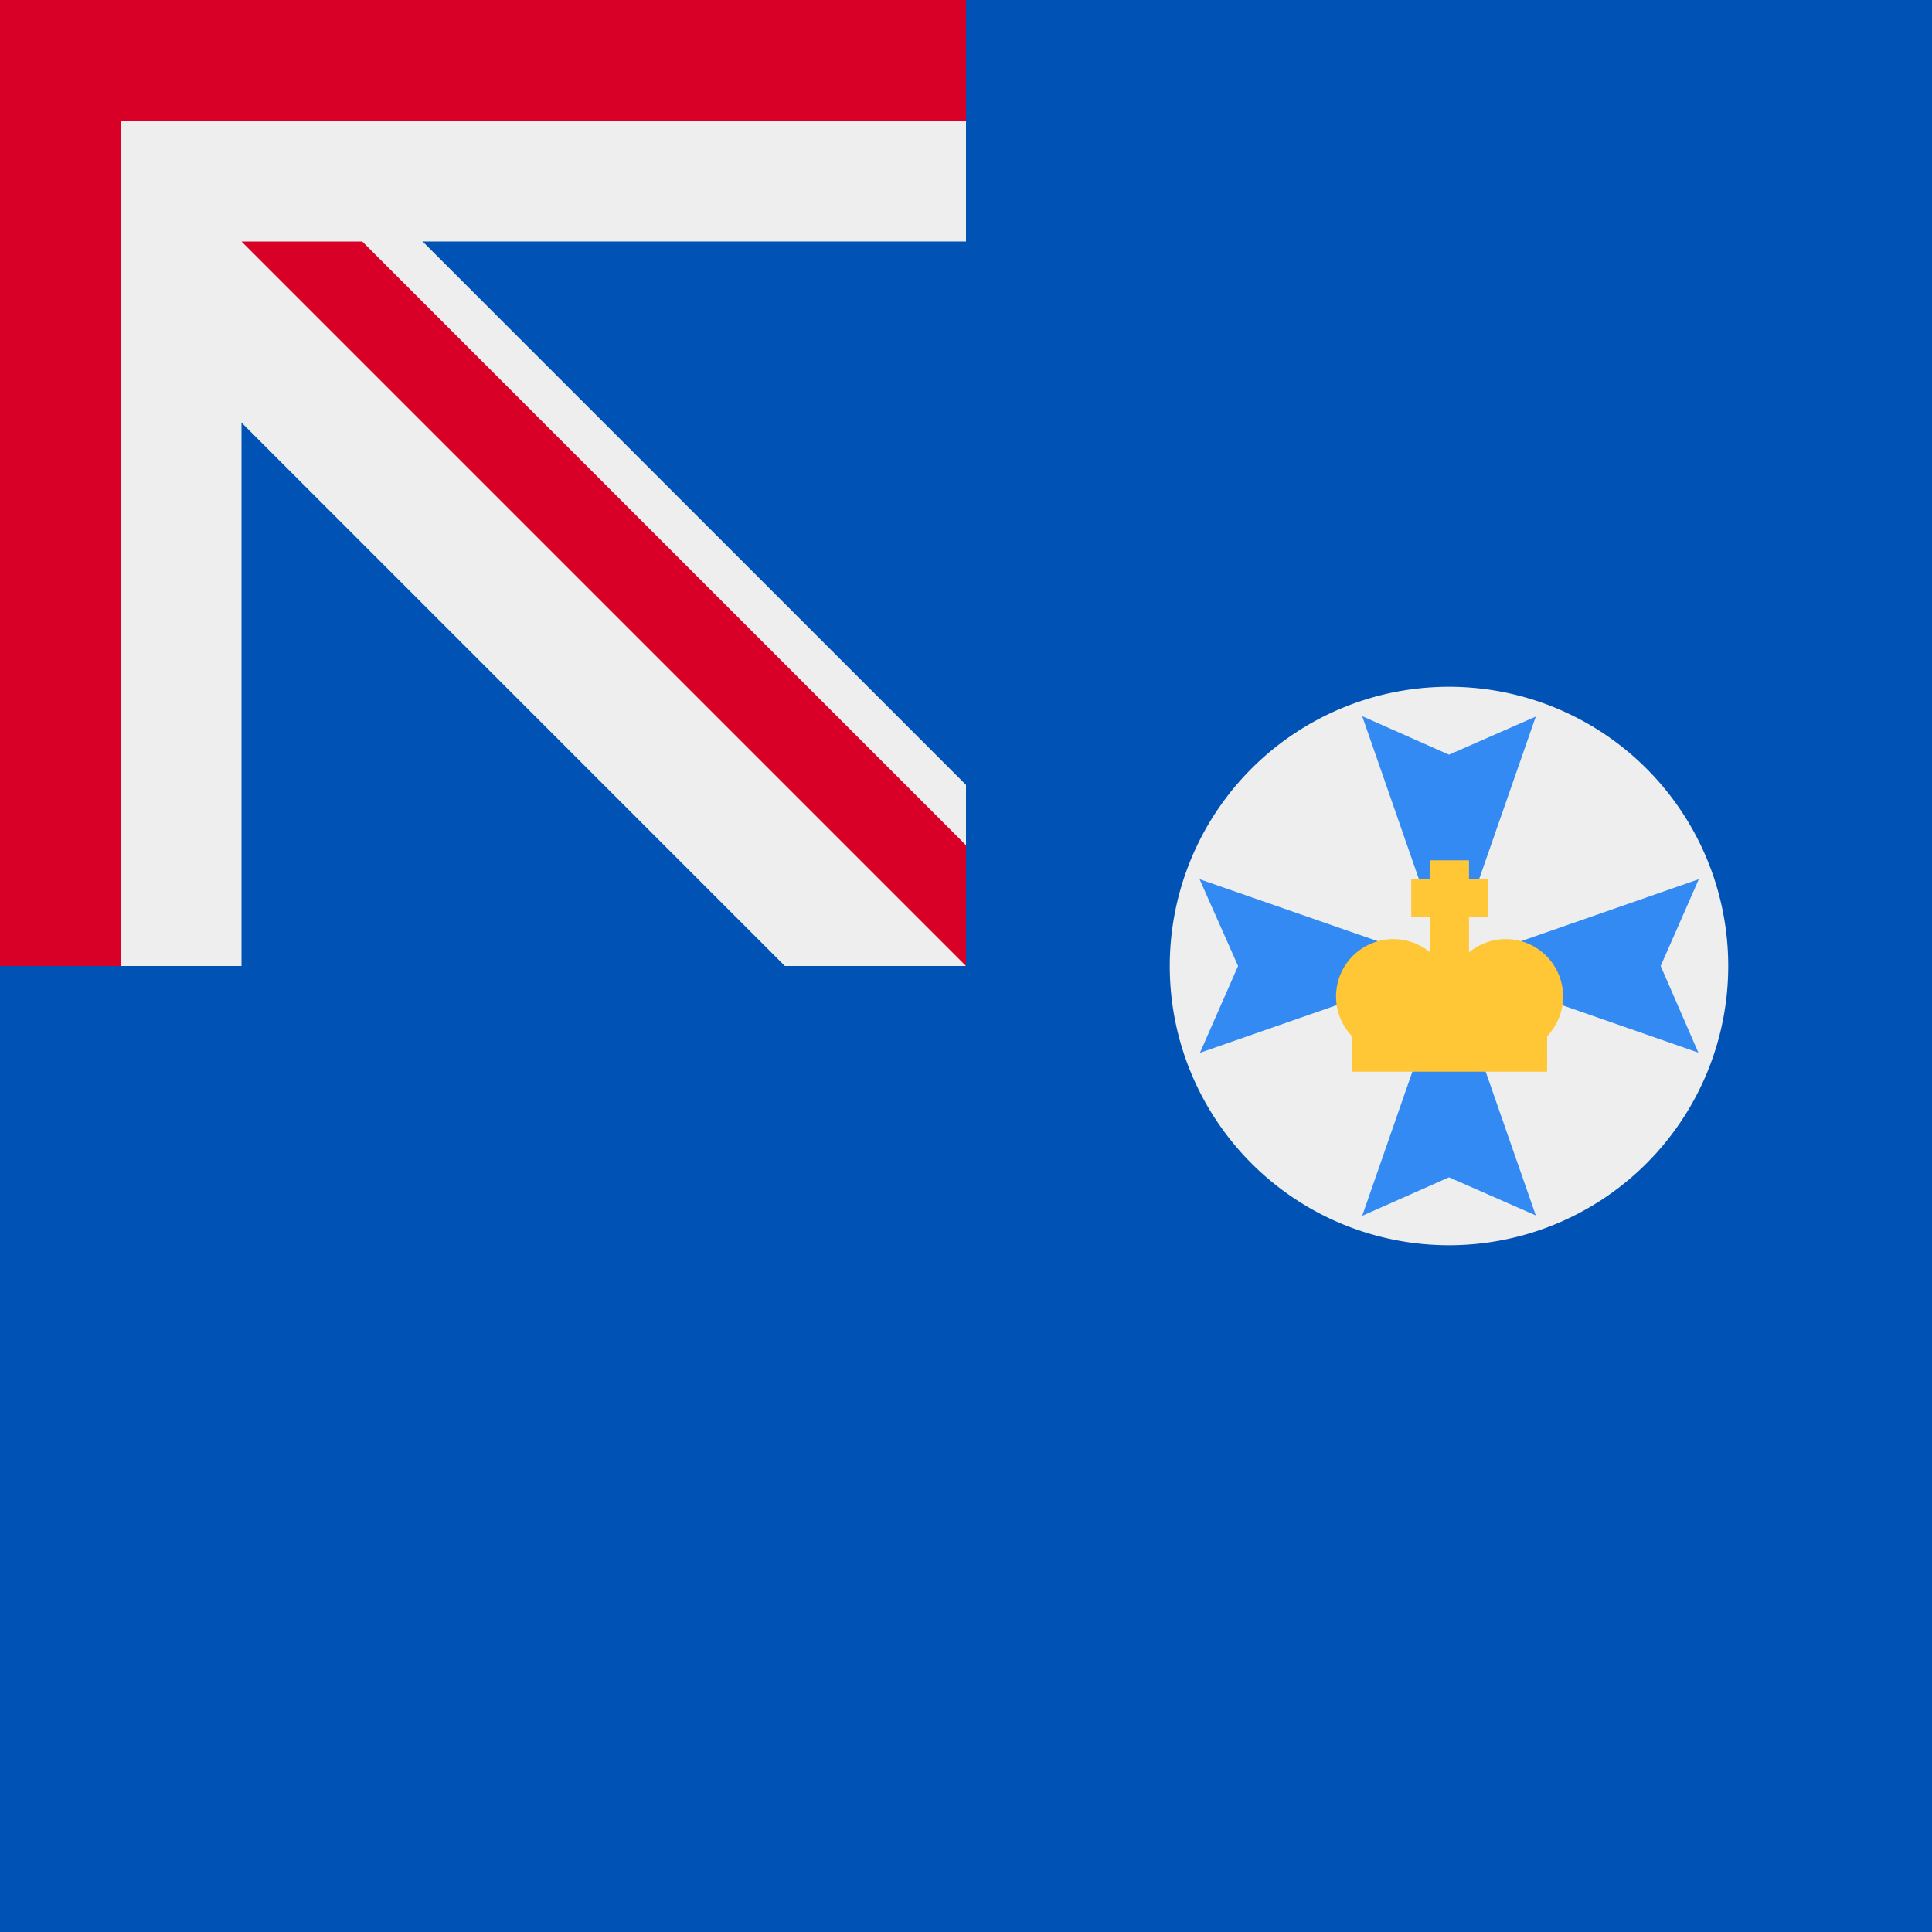 <svg xmlns="http://www.w3.org/2000/svg" width="512" height="512" fill="none"><path fill="#0052B4" d="M0 0h512v512H0z"/><g clip-path="url(#a)"><path fill="#0052B4" d="M-256-256h512v512h-512z"/><path fill="#EEE" d="M208 256h48v-48L48 0l208-208v-48h-48L0-48l-208-208h-48v48L-48 0l-208 208v48h48L0 48l208 208Z"/><path fill="#EEE" d="M256 64V-64H64v-192H-64v192h-192V64h192v192H64V64h192Z"/><path fill="#D80027" d="M256 32v-64H32v-224h-64v224h-224v64h224v224h64V32h224Z"/><path fill="#D80027" d="M256 224v32L64 64h32l160 160Z"/></g><path fill="#EEE" d="M384 330a74 74 0 1 0 0-148 74 74 0 0 0 0 148Z"/><path fill="#338AF3" d="M407 322.1 384 312l-23 10.2 23-66.1 23 66Zm0-132.2L384 200l-23-10.2 23 66.1 23-66ZM318 279l10.1-23-10.2-23 66.1 23-66 23Zm132.1 0-10-23 10.1-23-66 23 66 23Z"/><path fill="#FFC635" d="M379 228v5h-5v10h5v9.4a15.2 15.2 0 0 0-20.7 22.2v9.4H410v-9.4a15.2 15.2 0 0 0-20.7-22.2V243h5v-10h-5v-5H379Z"/><defs><clipPath id="a"><path fill="#fff" d="M0 0h512v512H0z"/></clipPath></defs></svg>